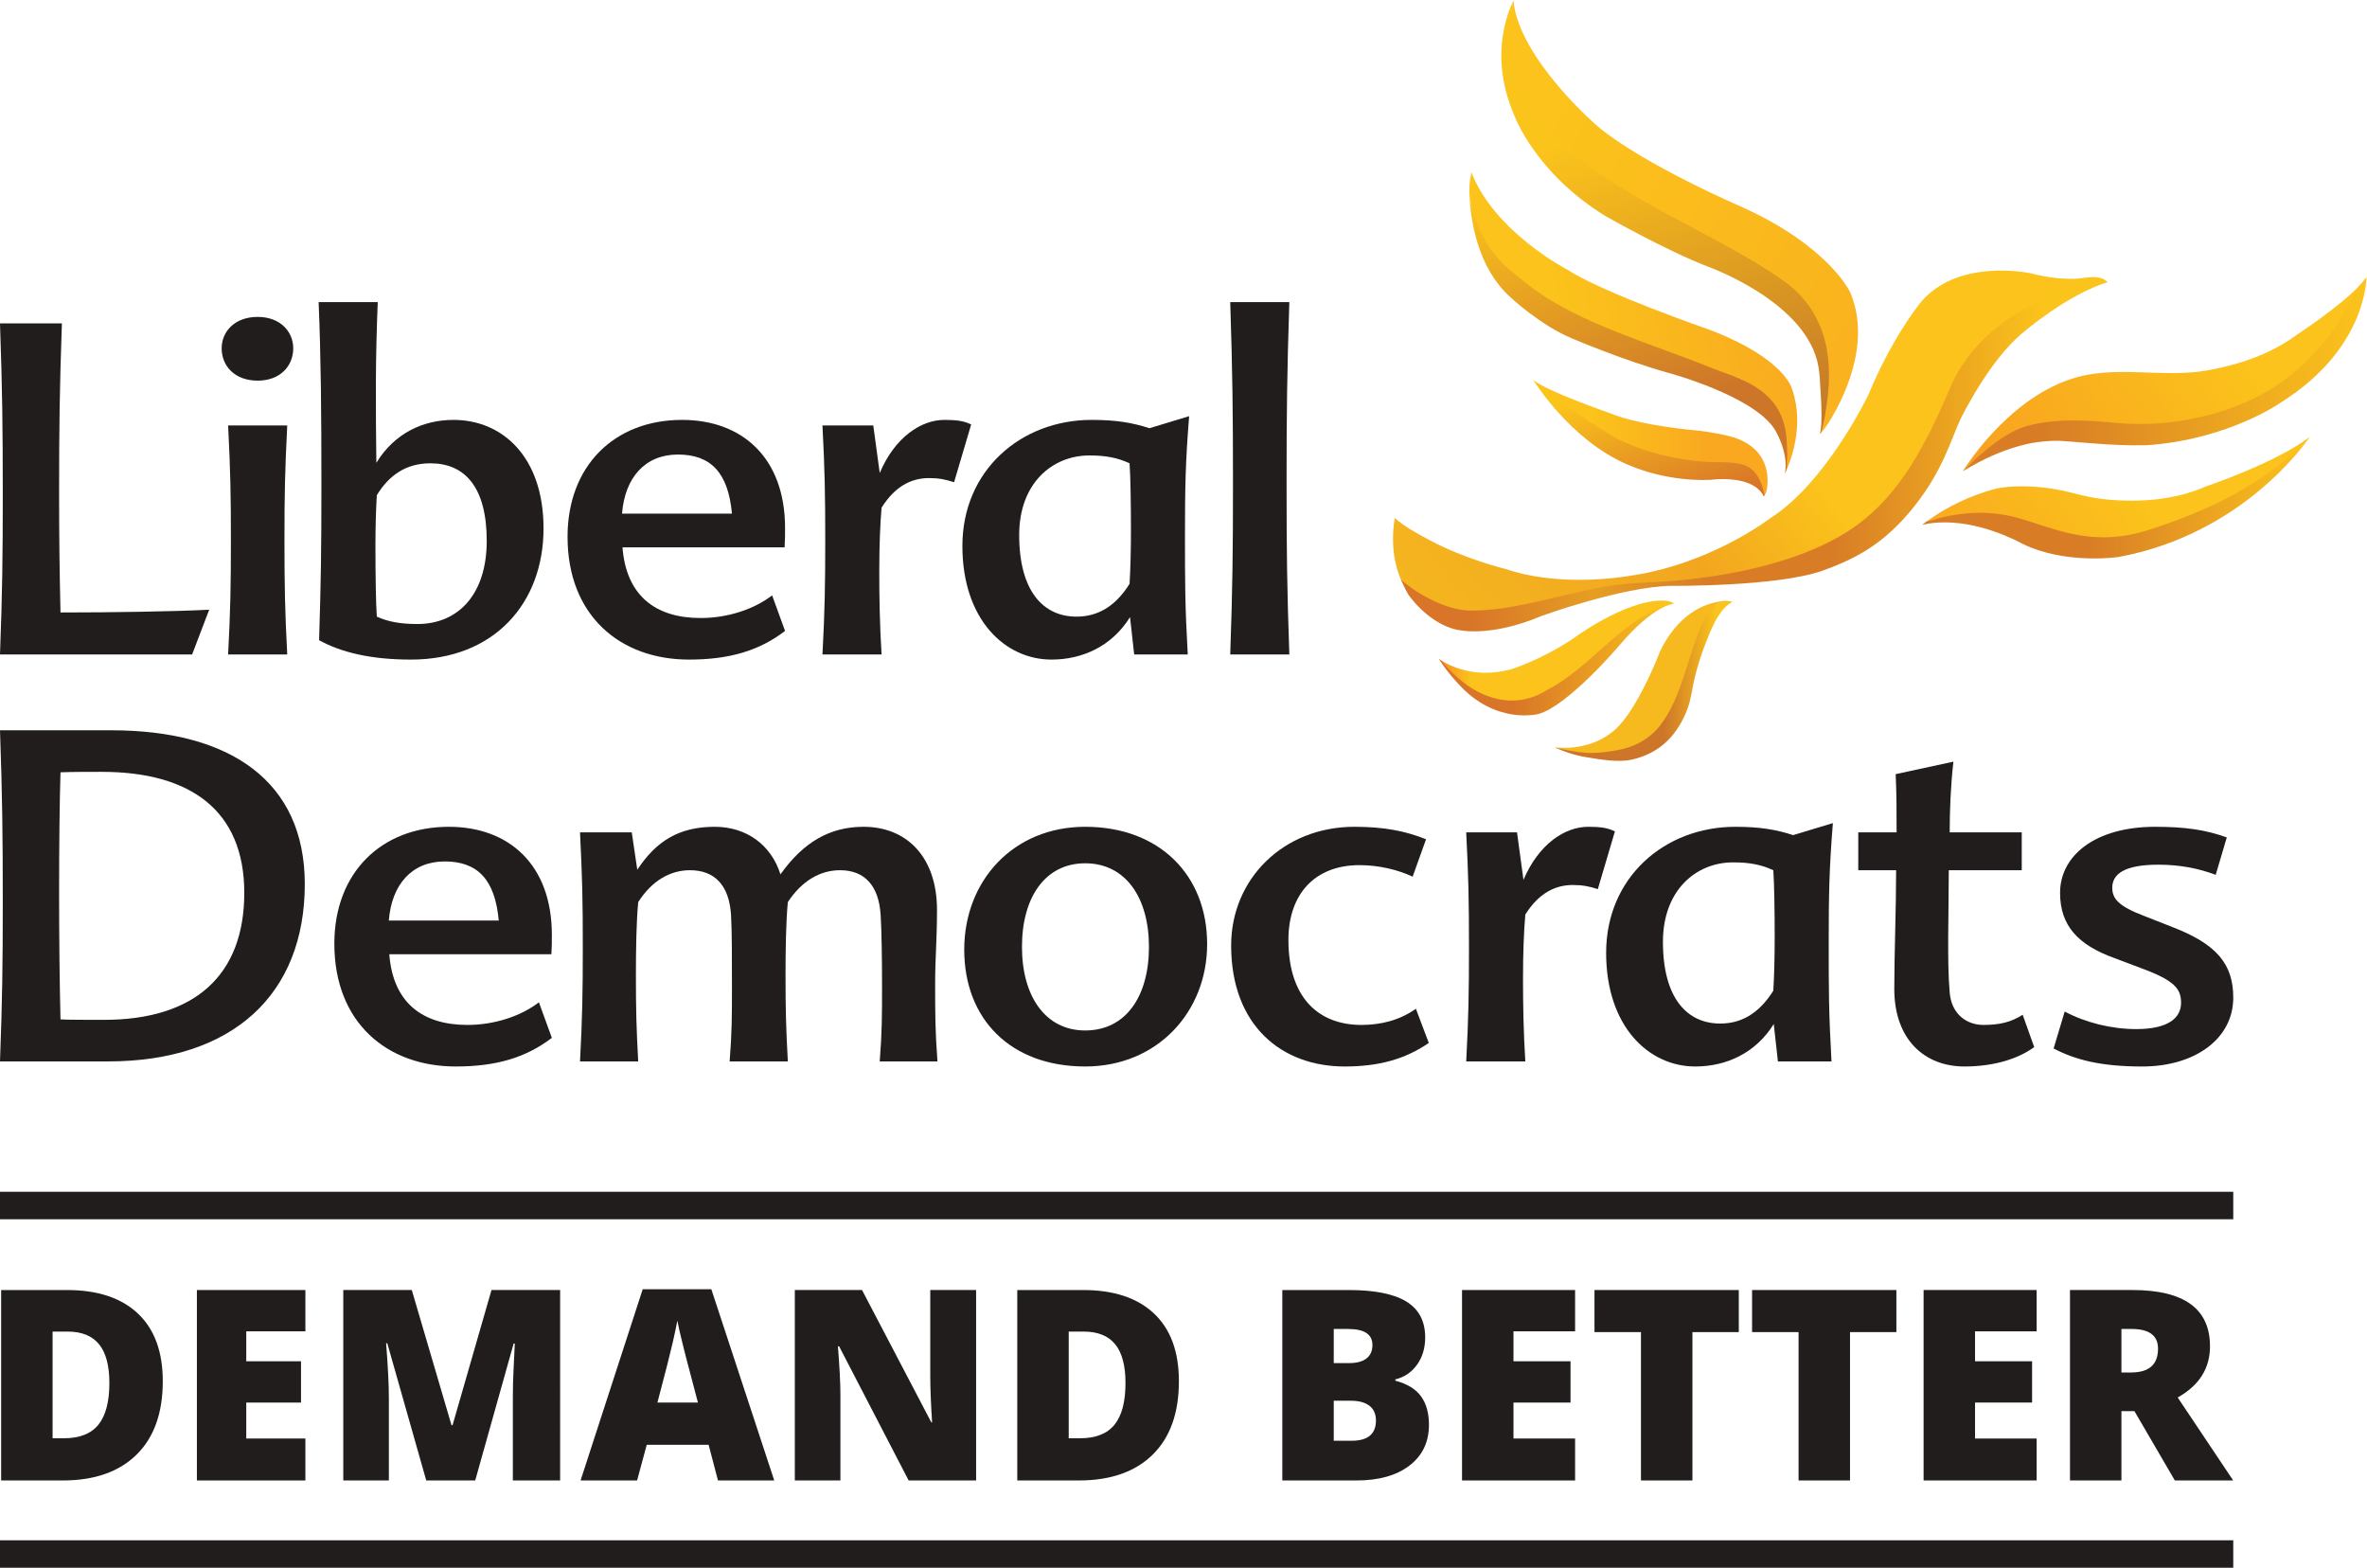 <?xml version="1.0" encoding="UTF-8" standalone="no"?>
<svg
   xmlns:dc="http://purl.org/dc/elements/1.1/"
   xmlns:cc="http://creativecommons.org/ns#"
   xmlns:rdf="http://www.w3.org/1999/02/22-rdf-syntax-ns#"
   xmlns:svg="http://www.w3.org/2000/svg"
   xmlns="http://www.w3.org/2000/svg"
   viewBox="0 0 1122.067 743.147"
   height="743.147"
   width="1122.067"
   xml:space="preserve"
   id="svg2"
   version="1.1"><defs
     id="defs6"><clipPath
       id="clipPath80"
       clipPathUnits="userSpaceOnUse"><path
         id="path78"
         d="m 6325.34,4577.14 c 57.72,-38.43 96.89,-81.42 124.41,-133.72 29.38,-55.81 44.81,-113.61 47.41,-178.59 2.97,-74.47 -3.51,-156.38 -24.63,-233.26 2.95,3.98 17.44,19.58 28.91,37.79 50.44,79.98 156.15,281.53 78.52,465.66 0,0 -73.56,163.15 -386.65,304.5 0,0 -347.07,148.86 -511.35,285.93 0,0 -280.05,239.58 -300.11,448.15 l -0.03,-0.37 c -124.18,-574.22 563.56,-731.82 943.52,-996.09 z" /></clipPath><linearGradient
       id="linearGradient88"
       spreadMethod="pad"
       gradientTransform="matrix(-1491.55,861.148,861.148,1491.55,6675.89,4370.33)"
       gradientUnits="userSpaceOnUse"
       y2="0"
       x2="1"
       y1="0"
       x1="0"><stop
         id="stop82"
         offset="0"
         style="stop-opacity:1;stop-color:#fab21e" /><stop
         id="stop84"
         offset="0.816"
         style="stop-opacity:1;stop-color:#fbc31b" /><stop
         id="stop86"
         offset="1"
         style="stop-opacity:1;stop-color:#fbc31b" /></linearGradient><clipPath
       id="clipPath98"
       clipPathUnits="userSpaceOnUse"><path
         id="path96"
         d="m 7485.77,4579.16 c -3.46,2.32 -6.55,3.77 -9.01,4.76 -8.75,3.51 -18.5,5.63 -33.61,5.63 -10.98,0 -23.85,-1.18 -39.07,-3.71 0,0 -14.24,-2.36 -39.81,-2.36 -31.8,0 -81.22,3.54 -143.05,19.83 0,0 -44.06,9.43 -105.1,9.43 -91.23,0 -220.16,-21.33 -296.92,-127.71 0,0 -93.47,-117.53 -174.97,-314.27 0,0 -149.28,-312.57 -350.38,-439.63 0,0 -211.39,-163.04 -498.74,-203.91 0,0 -75.93,-14.07 -178.47,-14.07 -79.51,0 -175.14,8.59 -263.18,38.74 0,0 -141.32,33.94 -268.32,101.71 -42.5,22.67 -91.34,48.91 -124.8,79.15 0,0 -6.25,-29.38 -6.45,-71.87 v -3.95 c 0.2,-49.03 8.76,-114.49 43.57,-172.86 0,0 5.04,-11.19 12.98,-24.89 65.77,-57.36 147.97,-77.44 229.8,-77.44 191.14,0 413.83,106.72 599.06,117.78 265.88,0 561.18,34.46 768.3,181.92 154.86,110.35 258.46,297 343.74,496.08 85.99,215.29 293.33,349.34 534.43,401.64 z" /></clipPath><linearGradient
       id="linearGradient110"
       spreadMethod="pad"
       gradientTransform="matrix(2004.07,1681.61,1681.61,-2004.07,5208.58,3223.05)"
       gradientUnits="userSpaceOnUse"
       y2="0"
       x2="1"
       y1="0"
       x1="0"><stop
         id="stop100"
         offset="0"
         style="stop-opacity:1;stop-color:#f4b51f" /><stop
         id="stop102"
         offset="0.004"
         style="stop-opacity:1;stop-color:#f4b51f" /><stop
         id="stop104"
         offset="0.328"
         style="stop-opacity:1;stop-color:#f2a61f" /><stop
         id="stop106"
         offset="0.522"
         style="stop-opacity:1;stop-color:#fbc31b" /><stop
         id="stop108"
         offset="1"
         style="stop-opacity:1;stop-color:#fbc31b" /></linearGradient><clipPath
       id="clipPath122"
       clipPathUnits="userSpaceOnUse"><path
         id="path120"
         d="m 7580.49,3794.54 c -52.14,0 -104.54,4.09 -155.56,14.56 -34.35,7.05 -67.98,17.16 -102.43,23.73 -29.75,5.6 -59.87,9.51 -90.14,11.52 -13.94,0.96 -28.01,1.37 -42.05,1.37 -58.38,0 -91.92,-8.36 -91.92,-8.36 -100.25,-26.14 -176.58,-69.41 -219.46,-97.79 -9.94,-6.58 -25.51,-17.38 -31.74,-21.96 13.53,4.1 34.66,11.81 48.41,13.57 33.43,4.26 67.16,3.01 99.53,3.01 83.71,0 162.64,-38.66 245.33,-57.21 82.42,-18.74 167.02,-26.32 250.61,-26.32 46.92,0 98.99,8.09 146.47,22.94 209.35,80.62 401.82,163.11 565.74,334.56 l 11.29,13.6 c -121.78,-93.27 -368.53,-176.04 -368.53,-176.04 -90.23,-40.07 -186.2,-51.18 -265.55,-51.18 z" /></clipPath><linearGradient
       id="linearGradient130"
       spreadMethod="pad"
       gradientTransform="matrix(952.176,798.971,798.971,-952.176,7057.78,3466.64)"
       gradientUnits="userSpaceOnUse"
       y2="0"
       x2="1"
       y1="0"
       x1="0"><stop
         id="stop124"
         offset="0"
         style="stop-opacity:1;stop-color:#f9ab1f" /><stop
         id="stop126"
         offset="0.519"
         style="stop-opacity:1;stop-color:#fbc31b" /><stop
         id="stop128"
         offset="1"
         style="stop-opacity:1;stop-color:#fbc31b" /></linearGradient><clipPath
       id="clipPath140"
       clipPathUnits="userSpaceOnUse"><path
         id="path138"
         d="m 8170.64,4386.39 c -93.82,-70.2 -207.43,-108.44 -321.78,-128.69 -159.03,-28.35 -330.43,21.74 -485.54,-31.04 -231.88,-76.99 -383.34,-327.88 -383.34,-327.88 5.03,3.21 10.12,6.3 15.15,9.46 192.98,231.35 567.16,99.75 835.9,178.72 240.5,60.19 467.5,229.11 557.61,469.97 -74.06,-76.87 -218,-170.54 -218,-170.54 z" /></clipPath><linearGradient
       id="linearGradient148"
       spreadMethod="pad"
       gradientTransform="matrix(1150.71,965.561,965.561,-1150.71,7123.56,3727.67)"
       gradientUnits="userSpaceOnUse"
       y2="0"
       x2="1"
       y1="0"
       x1="0"><stop
         id="stop142"
         offset="0"
         style="stop-opacity:1;stop-color:#f89f20" /><stop
         id="stop144"
         offset="0.682"
         style="stop-opacity:1;stop-color:#fbc31b" /><stop
         id="stop146"
         offset="1"
         style="stop-opacity:1;stop-color:#fbc31b" /></linearGradient><clipPath
       id="clipPath158"
       clipPathUnits="userSpaceOnUse"><path
         id="path156"
         d="m 5909.88,3439.36 c -135.95,0 -319.66,-138.1 -319.66,-138.1 -117.96,-77.05 -218.85,-106.98 -218.85,-106.98 -31.72,-8.27 -61.07,-11.63 -88.06,-11.63 -85,0 -143.54,33.46 -166.37,49.1 68.18,-85.17 157.6,-160.18 248.34,-160.18 41.39,0 83.03,11.25 123.52,36.47 156.91,78.43 284.16,273.66 464.54,321.23 -13.33,8.05 -26.18,9.35 -32.18,9.73 -3.72,0.24 -7.47,0.36 -11.28,0.36 z" /></clipPath><linearGradient
       id="linearGradient166"
       spreadMethod="pad"
       gradientTransform="matrix(836.391,0,0,-836.391,5116.95,3255.46)"
       gradientUnits="userSpaceOnUse"
       y2="0"
       x2="1"
       y1="0"
       x1="0"><stop
         id="stop160"
         offset="0"
         style="stop-opacity:1;stop-color:#f68d22" /><stop
         id="stop162"
         offset="0.135"
         style="stop-opacity:1;stop-color:#fbc31b" /><stop
         id="stop164"
         offset="1"
         style="stop-opacity:1;stop-color:#fbc31b" /></linearGradient><clipPath
       id="clipPath176"
       clipPathUnits="userSpaceOnUse"><path
         id="path174"
         d="m 6041.64,4043.56 c 0,0 -207.02,16.02 -317.51,62.64 0,0 -218.66,75.79 -270.64,116.5 0,0 15.97,-20.7 24.01,-28.57 70.86,-69.33 152.92,-150 244.59,-184.44 68.86,-43.83 163.67,-77.95 256,-82.48 88.78,-4.36 175.29,11.78 234.06,-30.55 24.14,-17.39 34.35,-26.18 47.4,-49.54 4.55,-8.16 9.75,-23.13 12.66,-36.72 2.87,2.4 4.66,6.16 7.15,11.44 2.96,6.27 4.47,14.54 5.13,19.92 5.7,46.71 -0.62,130.76 -102.69,172.1 0,0 -37.11,16.37 -140.16,29.7 z" /></clipPath><linearGradient
       id="linearGradient186"
       spreadMethod="pad"
       gradientTransform="matrix(832.47,0,0,-832.47,5453.49,4016.55)"
       gradientUnits="userSpaceOnUse"
       y2="0"
       x2="1"
       y1="0"
       x1="0"><stop
         id="stop178"
         offset="0"
         style="stop-opacity:1;stop-color:#fbc31b" /><stop
         id="stop180"
         offset="0.247"
         style="stop-opacity:1;stop-color:#fbc31b" /><stop
         id="stop182"
         offset="0.75"
         style="stop-opacity:1;stop-color:#f9a820" /><stop
         id="stop184"
         offset="1"
         style="stop-opacity:1;stop-color:#f9a820" /></linearGradient><clipPath
       id="clipPath196"
       clipPathUnits="userSpaceOnUse"><path
         id="path194"
         d="m 5352.14,4600.93 c 232.36,-215.96 571.86,-258.35 870.82,-407.69 107.63,-46.19 138.79,-169.8 128.3,-294.43 13.66,31.17 67.97,160.43 22.01,291.86 0,0 -23.27,108.88 -294.72,212.04 0,0 -379.39,131.34 -504.43,213.16 0,0 -259.49,134.13 -341.16,345.86 0,0 -9.46,-32.68 -7.24,-81.09 18.03,-106.82 50.16,-216.22 126.42,-279.71 z" /></clipPath><linearGradient
       id="linearGradient204"
       spreadMethod="pad"
       gradientTransform="matrix(-999.026,-176.155,-176.155,999.026,6318.81,4523.14)"
       gradientUnits="userSpaceOnUse"
       y2="0"
       x2="1"
       y1="0"
       x1="0"><stop
         id="stop198"
         offset="0"
         style="stop-opacity:1;stop-color:#f9ab1f" /><stop
         id="stop200"
         offset="0.772"
         style="stop-opacity:1;stop-color:#fbc31b" /><stop
         id="stop202"
         offset="1"
         style="stop-opacity:1;stop-color:#fbc31b" /></linearGradient><clipPath
       id="clipPath214"
       clipPathUnits="userSpaceOnUse"><path
         id="path212"
         d="m 7480.97,4581.48 c -241.48,-52.39 -464.32,-181.01 -550.51,-396.63 -84.29,-196.46 -175.22,-367.49 -327.3,-477.65 -178.02,-128.86 -449.6,-182.17 -665.37,-198.73 -71.81,-5.5 -143.74,-5.61 -215.02,-17 -65.79,-10.52 -130.53,-26.79 -195.32,-42.07 -64.84,-15.3 -129.97,-30.4 -196.12,-38.92 -35.32,-4.54 -70.93,-7.28 -106.56,-6.56 -78.26,1.6 -179.42,54.49 -242.6,109.57 7.13,-12.25 15.41,-39.3 33.62,-62.92 40.8,-52.89 111.34,-112.33 187.97,-118.19 0,0 108.83,-19.71 278.47,52.34 0,0 284.51,103.12 457.71,106.94 0,0 379.84,-3.51 541.26,54 121.96,43.55 222.33,97.97 326.25,228.55 103.99,130.62 130.98,239.97 164.44,309.93 0,0 100.9,210.04 224.07,309.56 0,0 156.95,134.71 299.54,177.97 0,0 -3.63,5.22 -14.53,9.81" /></clipPath><linearGradient
       id="linearGradient234"
       spreadMethod="pad"
       gradientTransform="matrix(2513.33,0,0,-2513.33,4982.16,3955.69)"
       gradientUnits="userSpaceOnUse"
       y2="0"
       x2="1"
       y1="0"
       x1="0"><stop
         id="stop216"
         offset="0"
         style="stop-opacity:1;stop-color:#d87528" /><stop
         id="stop218"
         offset="0.096"
         style="stop-opacity:1;stop-color:#d87528" /><stop
         id="stop220"
         offset="0.273"
         style="stop-opacity:1;stop-color:#e69e22" /><stop
         id="stop222"
         offset="0.43"
         style="stop-opacity:1;stop-color:#d87d26" /><stop
         id="stop224"
         offset="0.519"
         style="stop-opacity:1;stop-color:#d87d26" /><stop
         id="stop226"
         offset="0.53"
         style="stop-opacity:1;stop-color:#d87d26" /><stop
         id="stop228"
         offset="0.614"
         style="stop-opacity:1;stop-color:#d87d26" /><stop
         id="stop230"
         offset="0.912"
         style="stop-opacity:1;stop-color:#fbc41b" /><stop
         id="stop232"
         offset="1"
         style="stop-opacity:1;stop-color:#fbc41b" /></linearGradient><clipPath
       id="clipPath244"
       clipPathUnits="userSpaceOnUse"><path
         id="path242"
         d="m 6331.69,4584.1 c -380.73,264.67 -1058.92,429.89 -949.84,989.5 -1.71,-8.77 -96.98,-176.25 2.71,-407.57 0,0 72.52,-204.38 325.28,-359.58 0,0 210.01,-119.93 363.82,-179.56 0,0 330.24,-117.14 388.09,-332.99 2.7,-10.07 4.81,-20.37 6.27,-30.87 1.53,-11.11 2.45,-17.84 3.53,-34.17 0,0 1.4,-24.53 3.5,-57.33 2.93,-45.77 4.9,-107.37 -2.52,-139.96 l 1.24,1.68 c 2.38,4.42 3.48,8.55 4.92,12.84 1.86,5.56 2.84,11.08 4.18,16.58 6.92,28.52 10.96,56.88 14.9,85.35 23.46,169.21 -11.04,332.73 -166.08,436.08" /></clipPath><linearGradient
       id="linearGradient256"
       spreadMethod="pad"
       gradientTransform="matrix(-623.181,1712.18,1712.18,623.181,6235.82,3945.42)"
       gradientUnits="userSpaceOnUse"
       y2="0"
       x2="1"
       y1="0"
       x1="0"><stop
         id="stop246"
         offset="0"
         style="stop-opacity:1;stop-color:#c27528" /><stop
         id="stop248"
         offset="0.707"
         style="stop-opacity:1;stop-color:#fbc41b" /><stop
         id="stop250"
         offset="0.861"
         style="stop-opacity:1;stop-color:#fbc41b" /><stop
         id="stop252"
         offset="0.98"
         style="stop-opacity:1;stop-color:#fbc41b" /><stop
         id="stop254"
         offset="1"
         style="stop-opacity:1;stop-color:#fbc41b" /></linearGradient><clipPath
       id="clipPath266"
       clipPathUnits="userSpaceOnUse"><path
         id="path264"
         d="m 6189.73,4226.79 c -36.79,16.09 -75.58,28.77 -112.56,43.63 -52.76,21.2 -106.12,40.83 -159.48,60.44 -30.52,11.21 -61.05,22.41 -91.48,33.88 -106.12,40.01 -211.28,82.7 -309,140.81 -54.46,32.38 -101.73,71.38 -150.23,111.75 -76.37,63.59 -123.34,156.36 -141.26,263.34 4.74,-97.1 31.09,-260.2 146.67,-363.47 0,0 105.79,-99.26 218.99,-146 0,0 181.69,-77.7 343.47,-122.57 0,0 299.07,-80.26 375.98,-199.73 0,0 51.08,-80.43 36.98,-157.37 0,0 1.37,2.58 3.45,7.31 2.9,6.58 3.16,14.63 3.54,21.7 0.73,13.37 0.83,26.89 0.92,40.28 0.06,9.23 -0.55,18.44 -0.76,27.65 -0.22,9.76 -0.73,19.54 -1.65,29.27 -1.85,19.63 -5.31,39.08 -11.19,57.93 -19.05,61.06 -63.24,105.43 -118.86,135.05 -10.91,5.8 -22.12,11.12 -33.53,16.1 z" /></clipPath><linearGradient
       id="linearGradient274"
       spreadMethod="pad"
       gradientTransform="matrix(-449.164,1234.07,1234.07,449.164,6023.6,3773.49)"
       gradientUnits="userSpaceOnUse"
       y2="0"
       x2="1"
       y1="0"
       x1="0"><stop
         id="stop268"
         offset="0"
         style="stop-opacity:1;stop-color:#cd7629" /><stop
         id="stop270"
         offset="0.271"
         style="stop-opacity:1;stop-color:#cd7629" /><stop
         id="stop272"
         offset="1"
         style="stop-opacity:1;stop-color:#fbc41b" /></linearGradient><clipPath
       id="clipPath284"
       clipPathUnits="userSpaceOnUse"><path
         id="path282"
         d="m 5716.26,4035.14 c -24.24,14.69 -184.88,116.06 -262.77,187.56 24.01,-37.85 159.88,-239.28 365.66,-311.98 0,0 115.95,-48.12 264.28,-42.06 0,0 10.29,1.51 26.2,2.27 44.44,2.11 132.66,-1.65 162.58,-60.53 0,0 1.16,-1 2.87,5.09 -8.82,41.16 -25.68,75.97 -47.64,92.4 -42.66,31.91 -106.12,19.61 -178.3,26.03 -112.89,10.03 -245.49,45.59 -332.88,101.22" /></clipPath><linearGradient
       id="linearGradient296"
       spreadMethod="pad"
       gradientTransform="matrix(-228.337,627.35,627.35,228.337,5980.33,3704)"
       gradientUnits="userSpaceOnUse"
       y2="0"
       x2="1"
       y1="0"
       x1="0"><stop
         id="stop286"
         offset="0"
         style="stop-opacity:1;stop-color:#d87528" /><stop
         id="stop288"
         offset="0.068"
         style="stop-opacity:1;stop-color:#d87528" /><stop
         id="stop290"
         offset="0.834"
         style="stop-opacity:1;stop-color:#fbc41b" /><stop
         id="stop292"
         offset="0.956"
         style="stop-opacity:1;stop-color:#fbc41b" /><stop
         id="stop294"
         offset="1"
         style="stop-opacity:1;stop-color:#fbc41b" /></linearGradient><clipPath
       id="clipPath306"
       clipPathUnits="userSpaceOnUse"><path
         id="path304"
         d="m 5499.98,3120.44 c -128.59,-80.42 -272.58,-20.61 -372.27,103.56 -7.09,4.64 -10.76,7.96 -10.76,7.96 32.27,-51 69.24,-88.72 69.24,-88.72 132.81,-147.52 285.05,-107.17 285.05,-107.17 105.62,29.78 285.05,240.91 285.05,240.91 123.69,147.02 197.05,152.29 197.05,152.29 l -2.5,0.31 c -180.66,-47.64 -293.54,-230.59 -450.86,-309.14" /></clipPath><linearGradient
       id="linearGradient314"
       spreadMethod="pad"
       gradientTransform="matrix(836.39,0,0,-836.39,5116.95,3230.3)"
       gradientUnits="userSpaceOnUse"
       y2="0"
       x2="1"
       y1="0"
       x1="0"><stop
         id="stop308"
         offset="0"
         style="stop-opacity:1;stop-color:#d87528" /><stop
         id="stop310"
         offset="0.314"
         style="stop-opacity:1;stop-color:#d87528" /><stop
         id="stop312"
         offset="1"
         style="stop-opacity:1;stop-color:#fbc41b" /></linearGradient><clipPath
       id="clipPath324"
       clipPathUnits="userSpaceOnUse"><path
         id="path322"
         d="m 6098.67,3419.91 c -41.24,-37.84 -58.68,-90.66 -75.93,-142.28 -30.44,-90.98 -57.13,-200.77 -115.83,-278.39 -39.1,-51.69 -93.97,-81.18 -157.2,-92.31 -34.96,-6.13 -75.21,-11.54 -110.66,-8.84 -37.18,2.73 -73.82,10.57 -110.17,18.68 35.47,-14.65 68.76,-27.18 107.31,-33.53 50.48,-8.18 117.09,-20.91 168.12,-9.2 100.15,22.69 163.2,88.55 198.01,183.88 9.95,27.08 13.5,55.4 19.28,83.5 12.18,58.56 31.1,116.34 54.08,171.46 17.88,42.84 41.9,98.59 85.18,121.56 0,0 -5.79,0.91 -15.93,1.02 -19.22,-1.37 -35.83,-5.3 -46.26,-15.55" /></clipPath><linearGradient
       id="linearGradient338"
       spreadMethod="pad"
       gradientTransform="matrix(631.978,0,0,-631.978,5528.88,3152.39)"
       gradientUnits="userSpaceOnUse"
       y2="0"
       x2="1"
       y1="0"
       x1="0"><stop
         id="stop326"
         offset="0"
         style="stop-opacity:1;stop-color:#cd7629" /><stop
         id="stop328"
         offset="0.311"
         style="stop-opacity:1;stop-color:#cd7629" /><stop
         id="stop330"
         offset="0.614"
         style="stop-opacity:1;stop-color:#cd7629" /><stop
         id="stop332"
         offset="0.908"
         style="stop-opacity:1;stop-color:#fbc41b" /><stop
         id="stop334"
         offset="0.976"
         style="stop-opacity:1;stop-color:#fbc41b" /><stop
         id="stop336"
         offset="1"
         style="stop-opacity:1;stop-color:#fbc41b" /></linearGradient><clipPath
       id="clipPath348"
       clipPathUnits="userSpaceOnUse"><path
         id="path346"
         d="m 8415.53,4589.93 c -1.42,-2.23 -3.11,-4.41 -4.8,-6.77 l -0.68,-0.89 c -6.42,-8.57 -14.33,-17.36 -23.09,-26.66 -56.37,-114.96 -111.28,-196.31 -200.76,-280.19 -82.9,-77.7 -187.53,-133.49 -296.9,-166.61 -34.8,-10.6 -70.3,-18.6 -106.06,-25.46 -90.3,-17.12 -178.61,-20.16 -269.9,-11.23 -95.18,9.3 -196.36,13.91 -290.25,-8.11 -72.61,-17.05 -130.16,-63.02 -185.97,-110.45 -16.57,-14.07 -36.03,-34.68 -50.84,-50.64 68.23,41.32 146.31,76.61 224.38,93.66 41.33,9.03 92.2,12.89 127.09,10.17 93.56,-7.23 186.17,-16.69 280.13,-15.2 6.37,0.16 12.67,0.29 18.94,0.37 292.94,21.24 476.82,153.39 476.82,153.39 306.44,193.52 301.89,444.62 301.89,444.62" /></clipPath><linearGradient
       id="linearGradient356"
       spreadMethod="pad"
       gradientTransform="matrix(1429.25,0,0,-1429.25,6986.27,4246.42)"
       gradientUnits="userSpaceOnUse"
       y2="0"
       x2="1"
       y1="0"
       x1="0"><stop
         id="stop350"
         offset="0"
         style="stop-opacity:1;stop-color:#d87d26" /><stop
         id="stop352"
         offset="0.206"
         style="stop-opacity:1;stop-color:#d87d26" /><stop
         id="stop354"
         offset="1"
         style="stop-opacity:1;stop-color:#fbc41b" /></linearGradient><clipPath
       id="clipPath366"
       clipPathUnits="userSpaceOnUse"><path
         id="path364"
         d="m 7640.81,3690.47 c 209.94,67.06 410.33,160.12 571.55,328.45 -8.48,-12.3 -233.16,-342.67 -678.06,-424.52 0,0 -163.64,-24.9 -312.33,33.62 -11.67,4.59 -23.04,9.93 -34.2,15.64 -3.08,1.57 -6.13,3.19 -9.21,4.76 -48.17,24.58 -200.52,93.26 -342.74,60.23 0,0 5.25,4.44 14.73,11.48 117.58,35.73 221.04,41.9 324.3,13.41 129.43,-35.65 262.34,-108.14 465.96,-43.07 z" /></clipPath><linearGradient
       id="linearGradient374"
       spreadMethod="pad"
       gradientTransform="matrix(1376.54,0,0,-1376.54,6835.82,3804.03)"
       gradientUnits="userSpaceOnUse"
       y2="0"
       x2="1"
       y1="0"
       x1="0"><stop
         id="stop368"
         offset="0"
         style="stop-opacity:1;stop-color:#d87d26" /><stop
         id="stop370"
         offset="0.428"
         style="stop-opacity:1;stop-color:#d87d26" /><stop
         id="stop372"
         offset="1"
         style="stop-opacity:1;stop-color:#fbc41b" /></linearGradient></defs><g
     transform="matrix(1.333,0,0,-1.333,0,743.147)"
     id="g10"><g
       transform="scale(0.1)"
       id="g12"><path
         id="path14"
         style="fill:#201d1c;fill-opacity:1;fill-rule:nonzero;stroke:none"
         d="m 215.125,3397.04 c 175.742,0 403.992,3.26 528.805,9.84 L 683.176,3247.61 H 0 c 8.207,218.41 9.871,346.48 9.871,568.21 0,239.77 -1.664,374.43 -9.871,609.27 h 220.078 c -8.211,-234.84 -9.871,-369.5 -9.871,-609.27 0,-157.66 1.66,-274.26 4.918,-418.78" /><path
         id="path16"
         style="fill:#201d1c;fill-opacity:1;fill-rule:nonzero;stroke:none"
         d="M 1021.48,3247.61 H 811.258 c 8.226,154.37 9.859,247.99 9.859,403.99 0,167.48 -1.633,246.33 -9.859,410.57 h 210.222 c -8.21,-164.24 -9.86,-243.09 -9.86,-410.57 0,-156 1.65,-249.62 9.86,-403.99 z m -105.121,973.84 c -82.109,0 -128.078,52.56 -128.078,114.97 0,59.12 45.969,111.67 128.078,111.67 80.5,0 126.471,-52.55 126.471,-111.67 0,-62.41 -45.971,-114.97 -126.471,-114.97" /><path
         id="path18"
         style="fill:#201d1c;fill-opacity:1;fill-rule:nonzero;stroke:none"
         d="m 1530.58,3927.49 c -85.4,0 -146.17,-41.06 -190.5,-113.31 -3.29,-50.92 -4.94,-118.25 -4.94,-182.31 0,-98.56 1.65,-208.58 4.94,-249.62 39.42,-18.08 83.77,-26.25 144.52,-26.25 146.14,0 246.33,106.7 246.33,295.6 0,190.47 -77.19,275.89 -200.35,275.89 z m -397.44,573.16 h 210.21 c -3.27,-80.48 -6.56,-198.73 -6.56,-284.12 0,-101.85 0,-190.5 1.63,-287.4 64.06,105.11 165.89,152.72 274.28,152.72 174.08,0 320.22,-131.38 320.22,-385.92 0,-266.06 -175.72,-466.41 -471.32,-466.41 -144.5,0 -249.64,26.29 -326.83,68.96 6.58,210.21 8.23,318.6 8.23,555.12 0,252.87 -1.65,451.61 -9.86,647.05" /><path
         id="path20"
         style="fill:#201d1c;fill-opacity:1;fill-rule:nonzero;stroke:none"
         d="m 2212.11,3748.47 h 390.87 c -13.13,146.17 -75.53,210.2 -192.13,210.2 -116.62,0 -188.85,-82.08 -198.74,-210.2 z m 279.19,-371.16 c 96.89,0 190.52,31.23 254.56,80.5 l 45.99,-126.44 c -90.35,-69.01 -195.46,-101.85 -341.6,-101.85 -244.71,0 -431.9,156.02 -431.9,436.87 0,251.24 165.84,415.46 407.25,415.46 213.5,0 366.25,-134.65 366.25,-384.26 0,-24.66 0,-44.36 -1.67,-68.99 h -576.43 c 13.15,-172.44 118.28,-251.29 277.55,-251.29" /><path
         id="path22"
         style="fill:#201d1c;fill-opacity:1;fill-rule:nonzero;stroke:none"
         d="m 3358.44,4081.85 c 42.71,0 68.98,-3.26 95.26,-16.42 l -60.78,-205.28 c -29.54,9.86 -54.17,14.81 -88.68,14.81 -64.05,0 -121.52,-29.6 -169.14,-105.13 -4.91,-57.48 -8.24,-131.38 -8.24,-229.92 0,-85.39 1.66,-188.87 8.24,-292.3 h -210.23 c 8.22,152.69 9.89,247.99 9.89,403.99 0,167.48 -1.67,251.24 -9.89,410.57 h 180.66 l 22.99,-169.16 c 54.2,128.1 147.81,188.84 229.92,188.84" /><path
         id="path24"
         style="fill:#201d1c;fill-opacity:1;fill-rule:nonzero;stroke:none"
         d="m 3828.12,3382.25 c 72.27,0 136.31,32.84 188.87,116.6 3.29,50.94 4.92,124.81 4.92,190.5 0,93.61 -1.63,197.08 -4.92,238.14 -42.7,19.71 -83.77,27.92 -142.85,27.92 -133.04,0 -249.67,-100.19 -249.67,-282.48 0,-202.02 87.05,-290.68 203.65,-290.68 z m 395.78,-134.64 h -190.49 l -14.78,133.01 c -64.04,-103.44 -169.14,-151.1 -279.17,-151.1 -165.88,0 -316.96,142.89 -316.96,404.01 0,267.69 206.91,448.32 459.82,448.32 87.06,0 144.51,-9.84 205.28,-29.57 l 141.24,42.73 c -13.14,-164.25 -14.8,-252.94 -14.8,-422.08 0,-174.08 0,-247.98 9.86,-425.32" /><path
         id="path26"
         style="fill:#201d1c;fill-opacity:1;fill-rule:nonzero;stroke:none"
         d="m 4585.18,3247.61 h -210.2 c 8.21,233.17 9.83,369.47 9.83,605.99 0,252.87 -1.62,397.41 -9.83,647.05 h 210.2 c -8.2,-249.64 -9.84,-394.18 -9.84,-647.05 0,-236.52 1.64,-372.82 9.84,-605.99" /><path
         id="path28"
         style="fill:#201d1c;fill-opacity:1;fill-rule:nonzero;stroke:none"
         d="m 210.207,2401.67 c 0,-157.63 1.66,-320.25 4.918,-451.65 22.992,-1.63 101.848,-1.63 154.375,-1.63 321.926,0 499.238,157.67 499.238,451.64 0,292.33 -190.476,430.29 -507.445,430.29 -52.555,0 -101.801,0 -146.168,-1.64 -3.258,-103.49 -4.918,-262.76 -4.918,-427.01 z M 0,1800.6 c 8.207,218.44 9.871,346.54 9.871,568.21 0,239.78 -1.664,374.44 -9.871,609.31 h 395.785 c 422.074,0 688.105,-180.64 688.105,-546.86 0,-390.89 -254.566,-630.66 -699.605,-630.66 H 0" /><path
         id="path30"
         style="fill:#201d1c;fill-opacity:1;fill-rule:nonzero;stroke:none"
         d="m 1382.79,2301.49 h 390.87 c -13.13,146.19 -75.57,210.23 -192.17,210.23 -116.6,0 -188.85,-82.11 -198.7,-210.23 z m 279.18,-371.17 c 96.9,0 190.52,31.24 254.54,80.51 l 46.01,-126.47 c -90.31,-68.98 -195.45,-101.82 -341.59,-101.82 -244.7,0 -431.91,156.02 -431.91,436.84 0,251.3 165.85,415.52 407.26,415.52 213.5,0 366.24,-134.7 366.24,-384.32 0,-24.63 0,-44.31 -1.66,-68.99 h -576.42 c 13.16,-172.43 118.24,-251.27 277.53,-251.27" /><path
         id="path32"
         style="fill:#201d1c;fill-opacity:1;fill-rule:nonzero;stroke:none"
         d="m 3332.18,2339.24 c 0,-106.71 -6.58,-170.77 -6.58,-259.45 0,-108.37 0,-169.17 8.21,-279.19 h -205.29 c 8.24,103.47 8.24,162.61 8.24,269.33 0,95.25 -1.66,198.72 -4.95,251.25 -6.58,105.14 -57.46,159.33 -144.51,159.33 -68.99,0 -134.68,-36.14 -185.58,-113.33 -6.56,-67.33 -8.21,-169.14 -8.21,-261.12 0,-118.21 1.65,-187.23 8.21,-305.46 h -206.93 c 8.21,103.47 8.21,162.61 8.21,269.33 0,95.25 0,197.06 -3.28,251.25 -6.56,106.77 -59.12,159.33 -146.14,159.33 -68.99,0 -134.7,-36.14 -183.96,-113.33 -6.57,-67.33 -8.21,-169.14 -8.21,-261.12 0,-118.21 1.64,-187.23 8.21,-305.46 h -206.95 c 8.24,154.37 9.9,247.98 9.9,403.99 0,167.53 -1.66,244.73 -9.9,410.6 h 183.96 l 19.71,-133.04 c 67.34,101.82 147.8,152.75 275.9,152.75 111.67,0 200.36,-64.06 233.19,-169.16 82.14,114.96 175.71,169.16 295.64,169.16 154.35,0 261.11,-108.41 261.11,-295.66" /><path
         id="path34"
         style="fill:#201d1c;fill-opacity:1;fill-rule:nonzero;stroke:none"
         d="m 3859.32,2505.14 c -142.88,0 -224.99,-121.54 -224.99,-297.24 0,-174.07 82.11,-297.28 224.99,-297.28 144.53,0 226.63,121.54 226.63,297.28 0,175.7 -83.73,297.24 -226.63,297.24 z m 0,129.76 c 264.38,0 433.54,-172.46 433.54,-417.15 0,-241.42 -177.37,-435.21 -433.54,-435.21 -266.05,0 -430.27,169.12 -430.27,415.5 0,244.7 174.05,436.86 430.27,436.86" /><path
         id="path36"
         style="fill:#201d1c;fill-opacity:1;fill-rule:nonzero;stroke:none"
         d="m 4581.92,2232.53 c 0,-208.57 110.02,-302.21 259.47,-302.21 69,0 136.29,16.45 193.79,57.53 l 45.98,-121.56 c -83.75,-57.48 -177.35,-83.75 -298.91,-83.75 -224.98,0 -403.99,146.15 -403.99,430.28 0,236.5 185.58,422.08 438.49,422.08 105.1,0 180.66,-14.79 254.56,-44.35 l -47.61,-133.03 c -52.58,24.63 -119.89,41.05 -188.88,41.05 -159.32,0 -252.9,-103.45 -252.9,-266.04" /><path
         id="path38"
         style="fill:#201d1c;fill-opacity:1;fill-rule:nonzero;stroke:none"
         d="m 5647.71,2634.9 c 42.73,0 69.01,-3.3 95.27,-16.42 l -60.76,-205.28 c -29.57,9.83 -54.19,14.75 -88.68,14.75 -64.06,0 -121.55,-29.57 -169.16,-105.11 -4.93,-57.48 -8.21,-131.4 -8.21,-229.91 0,-85.39 1.65,-188.86 8.21,-292.33 h -210.21 c 8.21,152.71 9.86,247.98 9.86,403.99 0,167.53 -1.65,251.3 -9.86,410.6 h 180.65 l 23,-169.16 c 54.17,128.09 147.77,188.87 229.89,188.87" /><path
         id="path40"
         style="fill:#201d1c;fill-opacity:1;fill-rule:nonzero;stroke:none"
         d="m 6117.43,1935.25 c 72.24,0 136.3,32.88 188.84,116.65 3.29,50.87 4.95,124.8 4.95,190.47 0,93.6 -1.66,197.08 -4.95,238.14 -42.68,19.69 -83.77,27.89 -142.86,27.89 -133.02,0 -249.64,-100.13 -249.64,-282.45 0,-201.99 87.06,-290.7 203.66,-290.7 z m 395.78,-134.65 h -190.53 l -14.79,133.01 c -64.02,-103.44 -169.1,-151.07 -279.12,-151.07 -165.91,0 -316.97,142.86 -316.97,404 0,267.7 206.91,448.36 459.82,448.36 87.02,0 144.51,-9.85 205.28,-29.58 l 141.23,42.71 c -13.12,-164.25 -14.78,-252.91 -14.78,-422.08 0,-174.05 0,-247.98 9.86,-425.35" /><path
         id="path42"
         style="fill:#201d1c;fill-opacity:1;fill-rule:nonzero;stroke:none"
         d="m 6930.31,2480.51 c 0,-157.67 -6.55,-323.53 3.29,-435.19 6.57,-78.82 62.42,-115 119.88,-115 57.49,0 98.56,9.87 139.6,36.18 l 41.04,-114.97 c -60.72,-44.36 -149.43,-68.99 -247.96,-68.99 -142.88,0 -249.64,96.88 -249.64,275.91 0,123.14 6.57,285.73 6.57,422.06 h -134.64 v 134.68 h 136.28 c 0,78.8 0,132.99 -3.27,206.91 l 205.29,44.36 c -9.87,-87.05 -13.15,-174.1 -13.15,-251.27 h 256.21 v -134.68 h -259.5" /><path
         id="path44"
         style="fill:#201d1c;fill-opacity:1;fill-rule:nonzero;stroke:none"
         d="m 7879.55,2464.09 c -60.77,22.98 -128.1,36.11 -203.65,36.11 -123.18,0 -164.22,-34.46 -164.22,-82.08 0,-39.42 23,-65.73 113.33,-100.19 l 100.18,-39.41 c 157.65,-60.77 216.79,-131.38 216.79,-251.27 0,-146.17 -136.33,-244.71 -323.57,-244.71 -146.15,0 -236.48,23 -315.29,64.04 l 39.42,131.39 c 73.89,-39.41 165.85,-62.41 254.54,-62.41 113.31,0 159.3,39.41 159.3,93.6 0,49.29 -22.97,78.83 -137.97,121.53 l -100.15,37.78 c -126.47,46.01 -192.16,113.31 -192.16,231.56 0,131.37 123.17,234.87 338.32,234.87 103.45,0 177.38,-9.85 254.52,-37.79 l -39.39,-133.02" /><path
         id="path46"
         style="fill:#201d1c;fill-opacity:1;fill-rule:nonzero;stroke:none"
         d="M 388.965,656.941 C 388.965,719 376.688,765 352.141,794.949 327.59,824.898 290.313,839.891 240.285,839.891 H 187.023 V 460.559 h 40.758 c 55.582,0 96.336,16.121 122.278,48.402 25.933,32.25 38.906,81.578 38.906,147.98 z m 189.89,6.477 c 0,-113.02 -31.109,-200.09 -93.324,-261.219 -62.222,-61.14 -149.683,-91.711 -262.379,-91.711 H 4.074 V 987.629 H 238.438 c 108.679,0 192.589,-27.789 251.726,-83.367 59.121,-55.582 88.691,-135.864 88.691,-240.844" /><path
         id="path48"
         style="fill:#201d1c;fill-opacity:1;fill-rule:nonzero;stroke:none"
         d="M 1086.01,310.488 H 700.203 V 987.629 H 1086.01 V 840.809 H 875.773 V 734.281 H 1070.46 V 587.461 H 875.773 V 459.629 H 1086.01 V 310.488" /><path
         id="path50"
         style="fill:#201d1c;fill-opacity:1;fill-rule:nonzero;stroke:none"
         d="m 1515.83,310.488 -138.49,487.711 h -4.17 c 6.49,-83.07 9.73,-147.597 9.73,-193.609 V 310.488 h -162.11 v 677.141 h 243.63 l 141.26,-480.758 h 3.71 l 138.48,480.758 h 244.09 V 310.488 h -168.13 v 296.891 c 0,15.441 0.23,32.57 0.69,51.41 0.47,18.832 2.55,64.992 6.25,138.481 h -4.16 L 1689.97,310.488 h -174.14" /><path
         id="path52"
         style="fill:#201d1c;fill-opacity:1;fill-rule:nonzero;stroke:none"
         d="m 2481.98,587.461 -29.18,111.16 c -6.8,24.699 -15.05,56.66 -24.78,95.867 -9.73,39.211 -16.14,67.313 -19.22,84.301 -2.78,-15.75 -8.26,-41.687 -16.44,-77.809 -8.19,-36.128 -26.33,-107.312 -54.43,-213.519 z m 71.32,-276.973 -33.34,126.91 h -220.01 l -34.27,-126.91 H 2064.67 L 2285.6,990.41 h 244.08 L 2753.39,310.488 H 2553.3" /><path
         id="path54"
         style="fill:#201d1c;fill-opacity:1;fill-rule:nonzero;stroke:none"
         d="m 3471.29,310.488 h -239.92 l -247.32,477.051 h -4.17 c 5.86,-75.027 8.8,-132.301 8.8,-171.82 V 310.488 h -162.11 v 677.141 h 238.99 l 246.4,-470.57 h 2.78 c -4.33,68.242 -6.48,123.043 -6.48,164.421 v 306.149 h 163.03 V 310.488" /><path
         id="path56"
         style="fill:#201d1c;fill-opacity:1;fill-rule:nonzero;stroke:none"
         d="m 4002.53,656.941 c 0,62.059 -12.28,108.059 -36.82,138.008 -24.55,29.949 -61.83,44.942 -111.85,44.942 h -53.27 V 460.559 h 40.76 c 55.58,0 96.33,16.121 122.27,48.402 25.94,32.25 38.91,81.578 38.91,147.98 z m 189.89,6.477 c 0,-113.02 -31.11,-200.09 -93.33,-261.219 -62.22,-61.14 -149.68,-91.711 -262.37,-91.711 h -219.08 v 677.141 h 234.37 c 108.67,0 192.59,-27.789 251.72,-83.367 59.12,-55.582 88.69,-135.864 88.69,-240.844" /><path
         id="path58"
         style="fill:#201d1c;fill-opacity:1;fill-rule:nonzero;stroke:none"
         d="M 4743.11,593.949 V 451.75 h 64.39 c 57.12,0 85.68,24.09 85.68,72.258 0,22.543 -7.64,39.832 -22.93,51.871 -15.28,12.043 -37.44,18.07 -66.46,18.07 z m 0,133.852 h 55.12 c 26.24,0 46.55,5.398 60.91,16.207 14.35,10.812 21.53,26.863 21.53,48.172 0,37.98 -28.71,56.961 -86.14,56.961 h -51.42 z m -182.94,259.828 h 236.22 c 92,0 160.32,-13.66 204.94,-40.988 44.62,-27.321 66.93,-69.86 66.93,-127.602 0,-37.98 -9.73,-70.398 -29.18,-97.258 -19.45,-26.871 -45.09,-44.16 -76.88,-51.883 v -4.628 c 41.98,-11.122 72.4,-29.641 91.24,-55.579 18.82,-25.941 28.25,-59.589 28.25,-100.972 0,-61.438 -23.09,-109.84 -69.24,-145.199 -46.17,-35.352 -109.08,-53.032 -188.74,-53.032 h -263.54 v 677.141" /><path
         id="path60"
         style="fill:#201d1c;fill-opacity:1;fill-rule:nonzero;stroke:none"
         d="m 5601.36,310.488 h -402.03 v 677.141 h 402.03 V 840.809 H 5382.27 V 734.281 h 202.87 V 587.461 H 5382.27 V 459.629 h 219.09 V 310.488" /><path
         id="path62"
         style="fill:#201d1c;fill-opacity:1;fill-rule:nonzero;stroke:none"
         d="m 6018.66,310.488 h -182.95 v 527.543 h -165.34 v 149.598 h 513.18 V 838.031 H 6018.66 V 310.488" /><path
         id="path64"
         style="fill:#201d1c;fill-opacity:1;fill-rule:nonzero;stroke:none"
         d="m 6579.08,310.488 h -182.95 v 527.543 h -165.34 v 149.598 h 513.18 V 838.031 H 6579.08 V 310.488" /><path
         id="path66"
         style="fill:#201d1c;fill-opacity:1;fill-rule:nonzero;stroke:none"
         d="m 7242.79,310.488 h -402.02 v 677.141 h 402.02 V 840.809 H 7023.71 V 734.281 h 202.87 V 587.461 H 7023.71 V 459.629 h 219.08 V 310.488" /><path
         id="path68"
         style="fill:#201d1c;fill-opacity:1;fill-rule:nonzero;stroke:none"
         d="m 7544.3,694.449 h 34.28 c 63.92,0 95.88,28.262 95.88,84.762 0,46.617 -31.35,69.93 -94.02,69.93 h -36.14 z m 0,-137.558 V 310.488 h -182.93 v 677.141 h 221.84 c 184.03,0 276.05,-66.699 276.05,-200.09 0,-78.43 -38.3,-139.098 -114.87,-182.019 L 7941.7,310.488 h -207.49 l -143.59,246.403 h -46.32" /><path
         id="path70"
         style="fill:#201d1c;fill-opacity:1;fill-rule:nonzero;stroke:none"
         d="M 7941.98,1239.3 H 0 v 97.71 h 7941.98 v -97.71" /><path
         id="path72"
         style="fill:#201d1c;fill-opacity:1;fill-rule:nonzero;stroke:none"
         d="M 7941.98,0 H 0 V 97.731 H 7941.98 V 0" /><g
         id="g74"><g
           clip-path="url(#clipPath80)"
           id="g76"><path
             id="path90"
             style="fill:url(#linearGradient88);fill-opacity:1;fill-rule:nonzero;stroke:none"
             d="m 6325.34,4577.14 c 57.72,-38.43 96.89,-81.42 124.41,-133.72 29.38,-55.81 44.81,-113.61 47.41,-178.59 2.97,-74.47 -3.51,-156.38 -24.63,-233.26 2.95,3.98 17.44,19.58 28.91,37.79 50.44,79.98 156.15,281.53 78.52,465.66 0,0 -73.56,163.15 -386.65,304.5 0,0 -347.07,148.86 -511.35,285.93 0,0 -280.05,239.58 -300.11,448.15 l -0.03,-0.37 c -124.18,-574.22 563.56,-731.82 943.52,-996.09" /></g></g><g
         id="g92"><g
           clip-path="url(#clipPath98)"
           id="g94"><path
             id="path112"
             style="fill:url(#linearGradient110);fill-opacity:1;fill-rule:nonzero;stroke:none"
             d="m 7485.77,4579.16 c -3.46,2.32 -6.55,3.77 -9.01,4.76 -8.75,3.51 -18.5,5.63 -33.61,5.63 -10.98,0 -23.85,-1.18 -39.07,-3.71 0,0 -14.24,-2.36 -39.81,-2.36 -31.8,0 -81.22,3.54 -143.05,19.83 0,0 -44.06,9.43 -105.1,9.43 -91.23,0 -220.16,-21.33 -296.92,-127.71 0,0 -93.47,-117.53 -174.97,-314.27 0,0 -149.28,-312.57 -350.38,-439.63 0,0 -211.39,-163.04 -498.74,-203.91 0,0 -75.93,-14.07 -178.47,-14.07 -79.51,0 -175.14,8.59 -263.18,38.74 0,0 -141.32,33.94 -268.32,101.71 -42.5,22.67 -91.34,48.91 -124.8,79.15 0,0 -6.25,-29.38 -6.45,-71.87 v -3.95 c 0.2,-49.03 8.76,-114.49 43.57,-172.86 0,0 5.04,-11.19 12.98,-24.89 65.77,-57.36 147.97,-77.44 229.8,-77.44 191.14,0 413.83,106.72 599.06,117.78 265.88,0 561.18,34.46 768.3,181.92 154.86,110.35 258.46,297 343.74,496.08 85.99,215.29 293.33,349.34 534.43,401.64" /></g></g><path
         id="path114"
         style="fill:#f7ba1e;fill-opacity:1;fill-rule:nonzero;stroke:none"
         d="m 5903.28,3258.54 c 0,0 -87.94,-233.74 -178.36,-292.8 0,0 -22.66,-18.83 -61.87,-32.97 -23.56,-8.5 -59.29,-16.93 -93.47,-16.93 -5.05,0 -35.44,0.61 -40.7,0.93 34.04,-10.09 89.4,-20.68 121.3,-23.99 1.46,-0.16 9.65,0.11 11,-0.01 323.77,-29.55 356.32,313.56 442.71,530.1 0.84,0.83 1.74,1.62 2.67,2.36 10.47,8.4 36.67,7.95 54.3,9.21 -0.98,0 -6.22,1.88 -7.35,2.08 -5.74,1.03 -7.25,1.19 -15.23,1.74 -8.66,0.61 -18.22,-1.54 -25.23,-2.68 -56.28,-9.15 -145.92,-45.54 -209.77,-177.04" /><g
         id="g116"><g
           clip-path="url(#clipPath122)"
           id="g118"><path
             id="path132"
             style="fill:url(#linearGradient130);fill-opacity:1;fill-rule:nonzero;stroke:none"
             d="m 7580.49,3794.54 c -52.14,0 -104.54,4.09 -155.56,14.56 -34.35,7.05 -67.98,17.16 -102.43,23.73 -29.75,5.6 -59.87,9.51 -90.14,11.52 -13.94,0.96 -28.01,1.37 -42.05,1.37 -58.38,0 -91.92,-8.36 -91.92,-8.36 -100.25,-26.14 -176.58,-69.41 -219.46,-97.79 -9.94,-6.58 -25.51,-17.38 -31.74,-21.96 13.53,4.1 34.66,11.81 48.41,13.57 33.43,4.26 67.16,3.01 99.53,3.01 83.71,0 162.64,-38.66 245.33,-57.21 82.42,-18.74 167.02,-26.32 250.61,-26.32 46.92,0 98.99,8.09 146.47,22.94 209.35,80.62 401.82,163.11 565.74,334.56 l 11.29,13.6 c -121.78,-93.27 -368.53,-176.04 -368.53,-176.04 -90.23,-40.07 -186.2,-51.18 -265.55,-51.18" /></g></g><g
         id="g134"><g
           clip-path="url(#clipPath140)"
           id="g136"><path
             id="path150"
             style="fill:url(#linearGradient148);fill-opacity:1;fill-rule:nonzero;stroke:none"
             d="m 8170.64,4386.39 c -93.82,-70.2 -207.43,-108.44 -321.78,-128.69 -159.03,-28.35 -330.43,21.74 -485.54,-31.04 -231.88,-76.99 -383.34,-327.88 -383.34,-327.88 5.03,3.21 10.12,6.3 15.15,9.46 192.98,231.35 567.16,99.75 835.9,178.72 240.5,60.19 467.5,229.11 557.61,469.97 -74.06,-76.87 -218,-170.54 -218,-170.54" /></g></g><g
         id="g152"><g
           clip-path="url(#clipPath158)"
           id="g154"><path
             id="path168"
             style="fill:url(#linearGradient166);fill-opacity:1;fill-rule:nonzero;stroke:none"
             d="m 5909.88,3439.36 c -135.95,0 -319.66,-138.1 -319.66,-138.1 -117.96,-77.05 -218.85,-106.98 -218.85,-106.98 -31.72,-8.27 -61.07,-11.63 -88.06,-11.63 -85,0 -143.54,33.46 -166.37,49.1 68.18,-85.17 157.6,-160.18 248.34,-160.18 41.39,0 83.03,11.25 123.52,36.47 156.91,78.43 284.16,273.66 464.54,321.23 -13.33,8.05 -26.18,9.35 -32.18,9.73 -3.72,0.24 -7.47,0.36 -11.28,0.36" /></g></g><g
         id="g170"><g
           clip-path="url(#clipPath176)"
           id="g172"><path
             id="path188"
             style="fill:url(#linearGradient186);fill-opacity:1;fill-rule:nonzero;stroke:none"
             d="m 6041.64,4043.56 c 0,0 -207.02,16.02 -317.51,62.64 0,0 -218.66,75.79 -270.64,116.5 0,0 15.97,-20.7 24.01,-28.57 70.86,-69.33 152.92,-150 244.59,-184.44 68.86,-43.83 163.67,-77.95 256,-82.48 88.78,-4.36 175.29,11.78 234.06,-30.55 24.14,-17.39 34.35,-26.18 47.4,-49.54 4.55,-8.16 9.75,-23.13 12.66,-36.72 2.87,2.4 4.66,6.16 7.15,11.44 2.96,6.27 4.47,14.54 5.13,19.92 5.7,46.71 -0.62,130.76 -102.69,172.1 0,0 -37.11,16.37 -140.16,29.7" /></g></g><g
         id="g190"><g
           clip-path="url(#clipPath196)"
           id="g192"><path
             id="path206"
             style="fill:url(#linearGradient204);fill-opacity:1;fill-rule:nonzero;stroke:none"
             d="m 5352.14,4600.93 c 232.36,-215.96 571.86,-258.35 870.82,-407.69 107.63,-46.19 138.79,-169.8 128.3,-294.43 13.66,31.17 67.97,160.43 22.01,291.86 0,0 -23.27,108.88 -294.72,212.04 0,0 -379.39,131.34 -504.43,213.16 0,0 -259.49,134.13 -341.16,345.86 0,0 -9.46,-32.68 -7.24,-81.09 18.03,-106.82 50.16,-216.22 126.42,-279.71" /></g></g><g
         id="g208"><g
           clip-path="url(#clipPath214)"
           id="g210"><path
             id="path236"
             style="fill:url(#linearGradient234);fill-opacity:1;fill-rule:nonzero;stroke:none"
             d="m 7480.97,4581.48 c -241.48,-52.39 -464.32,-181.01 -550.51,-396.63 -84.29,-196.46 -175.22,-367.49 -327.3,-477.65 -178.02,-128.86 -449.6,-182.17 -665.37,-198.73 -71.81,-5.5 -143.74,-5.61 -215.02,-17 -65.79,-10.52 -130.53,-26.79 -195.32,-42.07 -64.84,-15.3 -129.97,-30.4 -196.12,-38.92 -35.32,-4.54 -70.93,-7.28 -106.56,-6.56 -78.26,1.6 -179.42,54.49 -242.6,109.57 7.13,-12.25 15.41,-39.3 33.62,-62.92 40.8,-52.89 111.34,-112.33 187.97,-118.19 0,0 108.83,-19.71 278.47,52.34 0,0 284.51,103.12 457.71,106.94 0,0 379.84,-3.51 541.26,54 121.96,43.55 222.33,97.97 326.25,228.55 103.99,130.62 130.98,239.97 164.44,309.93 0,0 100.9,210.04 224.07,309.56 0,0 156.95,134.71 299.54,177.97 0,0 -3.63,5.22 -14.53,9.81" /></g></g><g
         id="g238"><g
           clip-path="url(#clipPath244)"
           id="g240"><path
             id="path258"
             style="fill:url(#linearGradient256);fill-opacity:1;fill-rule:nonzero;stroke:none"
             d="m 6331.69,4584.1 c -380.73,264.67 -1058.92,429.89 -949.84,989.5 -1.71,-8.77 -96.98,-176.25 2.71,-407.57 0,0 72.52,-204.38 325.28,-359.58 0,0 210.01,-119.93 363.82,-179.56 0,0 330.24,-117.14 388.09,-332.99 2.7,-10.07 4.81,-20.37 6.27,-30.87 1.53,-11.11 2.45,-17.84 3.53,-34.17 0,0 1.4,-24.53 3.5,-57.33 2.93,-45.77 4.9,-107.37 -2.52,-139.96 l 1.24,1.68 c 2.38,4.42 3.48,8.55 4.92,12.84 1.86,5.56 2.84,11.08 4.18,16.58 6.92,28.52 10.96,56.88 14.9,85.35 23.46,169.21 -11.04,332.73 -166.08,436.08" /></g></g><g
         id="g260"><g
           clip-path="url(#clipPath266)"
           id="g262"><path
             id="path276"
             style="fill:url(#linearGradient274);fill-opacity:1;fill-rule:nonzero;stroke:none"
             d="m 6189.73,4226.79 c -36.79,16.09 -75.58,28.77 -112.56,43.63 -52.76,21.2 -106.12,40.83 -159.48,60.44 -30.52,11.21 -61.05,22.41 -91.48,33.88 -106.12,40.01 -211.28,82.7 -309,140.81 -54.46,32.38 -101.73,71.38 -150.23,111.75 -76.37,63.59 -123.34,156.36 -141.26,263.34 4.74,-97.1 31.09,-260.2 146.67,-363.47 0,0 105.79,-99.26 218.99,-146 0,0 181.69,-77.7 343.47,-122.57 0,0 299.07,-80.26 375.98,-199.73 0,0 51.08,-80.43 36.98,-157.37 0,0 1.37,2.58 3.45,7.31 2.9,6.58 3.16,14.63 3.54,21.7 0.73,13.37 0.83,26.89 0.92,40.28 0.06,9.23 -0.55,18.44 -0.76,27.65 -0.22,9.76 -0.73,19.54 -1.65,29.27 -1.85,19.63 -5.31,39.08 -11.19,57.93 -19.05,61.06 -63.24,105.43 -118.86,135.05 -10.91,5.8 -22.12,11.12 -33.53,16.1" /></g></g><g
         id="g278"><g
           clip-path="url(#clipPath284)"
           id="g280"><path
             id="path298"
             style="fill:url(#linearGradient296);fill-opacity:1;fill-rule:nonzero;stroke:none"
             d="m 5716.26,4035.14 c -24.24,14.69 -184.88,116.06 -262.77,187.56 24.01,-37.85 159.88,-239.28 365.66,-311.98 0,0 115.95,-48.12 264.28,-42.06 0,0 10.29,1.51 26.2,2.27 44.44,2.11 132.66,-1.65 162.58,-60.53 0,0 1.16,-1 2.87,5.09 -8.82,41.16 -25.68,75.97 -47.64,92.4 -42.66,31.91 -106.12,19.61 -178.3,26.03 -112.89,10.03 -245.49,45.59 -332.88,101.22" /></g></g><g
         id="g300"><g
           clip-path="url(#clipPath306)"
           id="g302"><path
             id="path316"
             style="fill:url(#linearGradient314);fill-opacity:1;fill-rule:nonzero;stroke:none"
             d="m 5499.98,3120.44 c -128.59,-80.42 -272.58,-20.61 -372.27,103.56 -7.09,4.64 -10.76,7.96 -10.76,7.96 32.27,-51 69.24,-88.72 69.24,-88.72 132.81,-147.52 285.05,-107.17 285.05,-107.17 105.62,29.78 285.05,240.91 285.05,240.91 123.69,147.02 197.05,152.29 197.05,152.29 l -2.5,0.31 c -180.66,-47.64 -293.54,-230.59 -450.86,-309.14" /></g></g><g
         id="g318"><g
           clip-path="url(#clipPath324)"
           id="g320"><path
             id="path340"
             style="fill:url(#linearGradient338);fill-opacity:1;fill-rule:nonzero;stroke:none"
             d="m 6098.67,3419.91 c -41.24,-37.84 -58.68,-90.66 -75.93,-142.28 -30.44,-90.98 -57.13,-200.77 -115.83,-278.39 -39.1,-51.69 -93.97,-81.18 -157.2,-92.31 -34.96,-6.13 -75.21,-11.54 -110.66,-8.84 -37.18,2.73 -73.82,10.57 -110.17,18.68 35.47,-14.65 68.76,-27.18 107.31,-33.53 50.48,-8.18 117.09,-20.91 168.12,-9.2 100.15,22.69 163.2,88.55 198.01,183.88 9.95,27.08 13.5,55.4 19.28,83.5 12.18,58.56 31.1,116.34 54.08,171.46 17.88,42.84 41.9,98.59 85.18,121.56 0,0 -5.79,0.91 -15.93,1.02 -19.22,-1.37 -35.83,-5.3 -46.26,-15.55" /></g></g><g
         id="g342"><g
           clip-path="url(#clipPath348)"
           id="g344"><path
             id="path358"
             style="fill:url(#linearGradient356);fill-opacity:1;fill-rule:nonzero;stroke:none"
             d="m 8415.53,4589.93 c -1.42,-2.23 -3.11,-4.41 -4.8,-6.77 l -0.68,-0.89 c -6.42,-8.57 -14.33,-17.36 -23.09,-26.66 -56.37,-114.96 -111.28,-196.31 -200.76,-280.19 -82.9,-77.7 -187.53,-133.49 -296.9,-166.61 -34.8,-10.6 -70.3,-18.6 -106.06,-25.46 -90.3,-17.12 -178.61,-20.16 -269.9,-11.23 -95.18,9.3 -196.36,13.91 -290.25,-8.11 -72.61,-17.05 -130.16,-63.02 -185.97,-110.45 -16.57,-14.07 -36.03,-34.68 -50.84,-50.64 68.23,41.32 146.31,76.61 224.38,93.66 41.33,9.03 92.2,12.89 127.09,10.17 93.56,-7.23 186.17,-16.69 280.13,-15.2 6.37,0.16 12.67,0.29 18.94,0.37 292.94,21.24 476.82,153.39 476.82,153.39 306.44,193.52 301.89,444.62 301.89,444.62" /></g></g><g
         id="g360"><g
           clip-path="url(#clipPath366)"
           id="g362"><path
             id="path376"
             style="fill:url(#linearGradient374);fill-opacity:1;fill-rule:nonzero;stroke:none"
             d="m 7640.81,3690.47 c 209.94,67.06 410.33,160.12 571.55,328.45 -8.48,-12.3 -233.16,-342.67 -678.06,-424.52 0,0 -163.64,-24.9 -312.33,33.62 -11.67,4.59 -23.04,9.93 -34.2,15.64 -3.08,1.57 -6.13,3.19 -9.21,4.76 -48.17,24.58 -200.52,93.26 -342.74,60.23 0,0 5.25,4.44 14.73,11.48 117.58,35.73 221.04,41.9 324.3,13.41 129.43,-35.65 262.34,-108.14 465.96,-43.07" /></g></g></g></g></svg>
